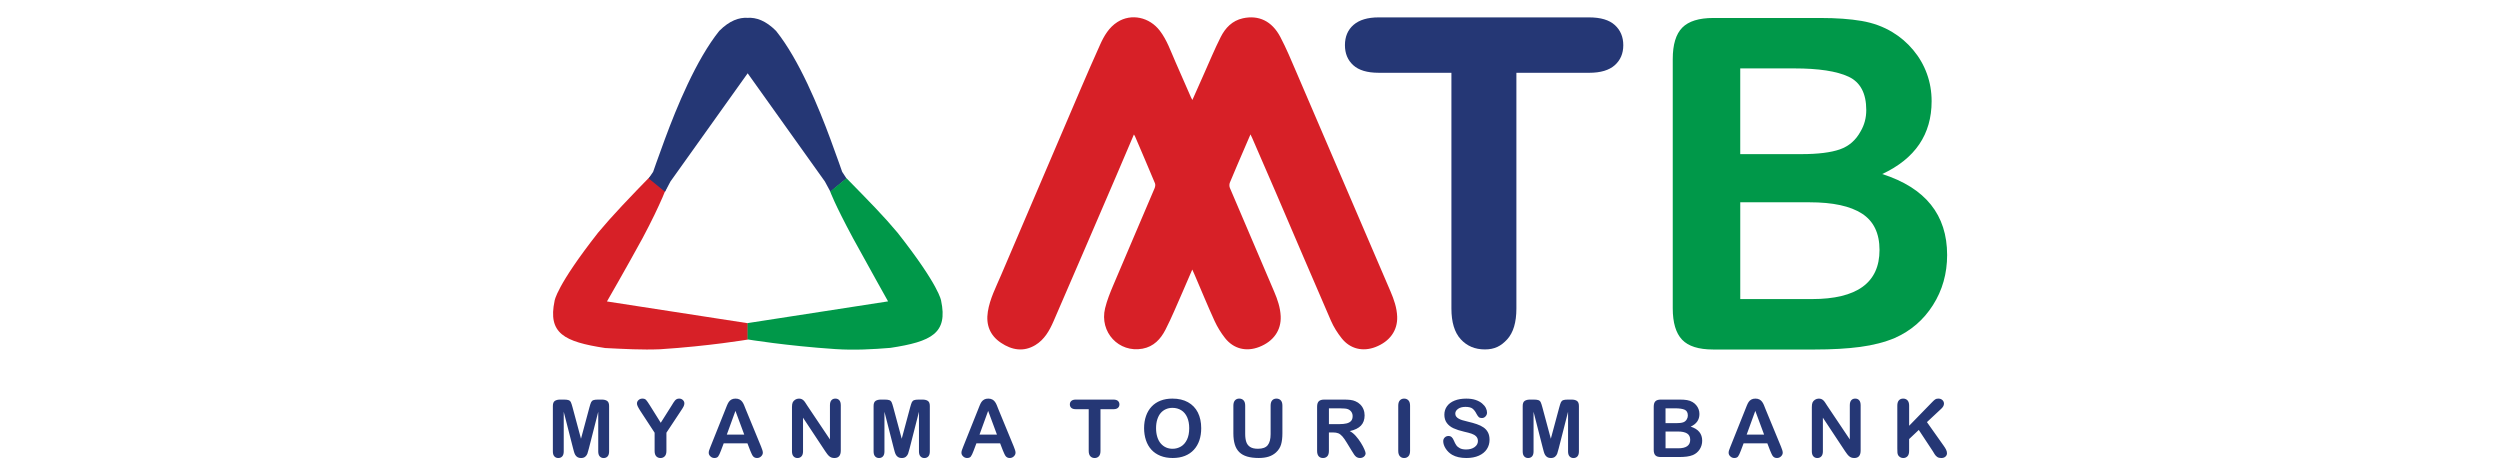 <?xml version="1.0" encoding="utf-8"?>
<!-- Generator: Adobe Illustrator 17.0.0, SVG Export Plug-In . SVG Version: 6.00 Build 0)  -->
<!DOCTYPE svg PUBLIC "-//W3C//DTD SVG 1.1//EN" "http://www.w3.org/Graphics/SVG/1.1/DTD/svg11.dtd">
<svg version="1.1" id="Layer_1" xmlns="http://www.w3.org/2000/svg" xmlns:xlink="http://www.w3.org/1999/xlink" x="0px" y="0px"
	 width="168.32px" height="32px" viewBox="0 0 168.32 32" enable-background="new 0 0 168.32 32" xml:space="preserve">
<g>
	<path fill-rule="evenodd" clip-rule="evenodd" fill="#D72027" d="M50.351,21.762v1.1c0,0-2.608,0.441-5.911,0.653
		c-1.186,0.05-2.451-0.02-3.696-0.083c-2.775-0.425-3.865-0.99-3.405-3.176c0,0,0.101-0.986,2.924-4.585
		c0.925-1.113,2.137-2.383,3.724-4.008L45,12.314c0,0-0.472,1.358-1.744,3.732c-1.094,2.003-2.391,4.25-2.391,4.25L50.351,21.762z"
		/>
	<g>
		<g>
			<path fill="#253775" d="M56.701,11.568c0,0-0.308-0.894-0.79-2.199c-0.79-2.135-2.097-5.337-3.661-7.289
				c-0.693-0.695-1.335-0.915-1.912-0.879c-0.576-0.036-1.219,0.184-1.912,0.879c-1.564,1.952-2.872,5.155-3.661,7.289
				c-0.483,1.305-0.79,2.199-0.79,2.199l-0.3,0.448l1.1,0.896l0.365-0.692l5.199-7.286l5.199,7.286l0.374,0.692l1.082-0.896
				L56.701,11.568z"/>
		</g>
	</g>
	<path fill-rule="evenodd" clip-rule="evenodd" fill="#009849" d="M50.333,21.754v1.098c0,0,2.606,0.432,5.92,0.652
		c1.275,0.084,2.516,0.014,3.701-0.083c2.779-0.424,3.871-0.989,3.41-3.171c0,0-0.101-0.985-2.928-4.577
		c-0.926-1.111-1.856-2.053-3.446-3.676l-1.096,0.895c0,0,0.27,0.786,1.544,3.156c1.096,2,2.354,4.243,2.354,4.243L50.333,21.754z"
		/>
	<path fill-rule="evenodd" clip-rule="evenodd" fill="#D72027" d="M80.281,6.731c0.269-0.606,0.519-1.172,0.772-1.737
		c0.374-0.835,0.722-1.683,1.134-2.498c0.312-0.618,0.777-1.108,1.497-1.265c1.059-0.231,1.951,0.183,2.518,1.258
		c0.406,0.77,0.74,1.579,1.084,2.38c2.115,4.915,4.223,9.832,6.333,14.749c0.234,0.546,0.428,1.103,0.45,1.703
		c0.034,0.932-0.499,1.671-1.458,2.043c-0.855,0.331-1.709,0.132-2.28-0.59c-0.283-0.358-0.537-0.758-0.719-1.176
		c-1.248-2.87-2.473-5.75-3.708-8.626c-0.529-1.232-1.066-2.46-1.6-3.69c-0.03-0.07-0.066-0.138-0.112-0.234
		C84.068,9.336,83.953,9.6,83.84,9.865c-0.347,0.808-0.699,1.615-1.035,2.428c-0.043,0.103-0.043,0.255,0,0.357
		c0.989,2.33,1.986,4.656,2.981,6.982c0.227,0.53,0.413,1.072,0.44,1.654c0.044,0.949-0.484,1.7-1.448,2.074
		c-0.866,0.337-1.721,0.134-2.299-0.6c-0.277-0.353-0.519-0.747-0.706-1.154c-0.469-1.026-0.897-2.071-1.343-3.108
		c-0.042-0.098-0.087-0.195-0.157-0.351c-0.24,0.557-0.451,1.057-0.671,1.553c-0.371,0.836-0.717,1.686-1.134,2.498
		c-0.322,0.628-0.789,1.138-1.543,1.278c-1.592,0.296-2.913-1.109-2.522-2.722c0.128-0.528,0.335-1.042,0.548-1.544
		c0.922-2.182,1.86-4.356,2.785-6.536c0.042-0.098,0.064-0.24,0.026-0.332c-0.44-1.057-0.893-2.108-1.343-3.16
		c-0.016-0.037-0.041-0.071-0.075-0.129c-0.407,0.955-0.803,1.89-1.205,2.823c-1.399,3.251-2.796,6.502-4.205,9.749
		c-0.274,0.633-0.617,1.24-1.227,1.608c-0.792,0.477-1.58,0.338-2.313-0.152c-0.742-0.495-1.025-1.212-0.886-2.093
		c0.137-0.875,0.547-1.653,0.888-2.455c1.781-4.175,3.566-8.348,5.353-12.52c0.431-1.005,0.869-2.008,1.318-3.005
		c0.269-0.598,0.6-1.166,1.17-1.527c0.933-0.592,2.149-0.33,2.85,0.586c0.486,0.635,0.736,1.387,1.055,2.105
		c0.354,0.796,0.699,1.596,1.049,2.394C80.212,6.608,80.238,6.649,80.281,6.731z"/>
	<path fill="#253775" d="M108.718,4.391c0.383-0.34,0.575-0.789,0.575-1.347c0-0.558-0.189-1.01-0.567-1.355
		c-0.378-0.345-0.955-0.518-1.732-0.518H92.82c-0.736,0-1.298,0.167-1.686,0.502c-0.388,0.335-0.582,0.792-0.582,1.37
		c0,0.558,0.186,1.007,0.56,1.347c0.373,0.34,0.942,0.51,1.709,0.51h4.9v15.87c0,0.924,0.209,1.614,0.628,2.071
		c0.418,0.457,0.96,0.685,1.626,0.685c0.655,0,1.087-0.226,1.501-0.678c0.413-0.452,0.62-1.144,0.62-2.078V4.901h4.9
		C107.76,4.901,108.334,4.731,108.718,4.391z"/>
	<path fill="#009849" d="M125.243,23.357c0.877-0.117,1.653-0.317,2.329-0.601c1.079-0.477,1.936-1.215,2.571-2.215
		c0.635-1,0.953-2.124,0.953-3.373c0-2.7-1.457-4.517-4.371-5.451c2.218-1.035,3.327-2.67,3.327-4.903
		c0-0.65-0.106-1.266-0.318-1.85c-0.212-0.584-0.519-1.117-0.923-1.599c-0.403-0.482-0.867-0.88-1.391-1.195
		c-0.615-0.375-1.311-0.629-2.087-0.761c-0.777-0.132-1.694-0.198-2.752-0.198h-7.235c-0.958,0-1.651,0.216-2.08,0.647
		c-0.429,0.432-0.643,1.14-0.643,2.124v16.779c0,0.964,0.209,1.667,0.628,2.109c0.418,0.442,1.116,0.662,2.095,0.662h6.826
		C123.343,23.532,124.366,23.474,125.243,23.357z M125.364,14.381c0.786,0.508,1.18,1.325,1.18,2.451
		c0,2.203-1.518,3.304-4.552,3.304h-4.824V13.62h4.673C123.403,13.62,124.578,13.874,125.364,14.381z M120.812,4.606
		c1.633,0,2.848,0.185,3.645,0.556c0.796,0.371,1.195,1.119,1.195,2.246c0,0.528-0.126,1.005-0.378,1.431
		c-0.323,0.599-0.789,1.005-1.399,1.218c-0.61,0.213-1.475,0.32-2.594,0.32h-4.114V4.606H120.812z"/>
	<g>
		<g>
			<path fill="#253775" d="M40.515,26.903h-0.246c-0.148,0-0.256,0.013-0.323,0.04c-0.067,0.026-0.116,0.074-0.149,0.142
				c-0.032,0.069-0.069,0.18-0.11,0.335l-0.57,2.119l-0.57-2.119c-0.041-0.155-0.078-0.267-0.11-0.335
				c-0.032-0.069-0.082-0.116-0.149-0.142c-0.067-0.026-0.174-0.04-0.323-0.04h-0.246c-0.152,0-0.272,0.029-0.362,0.088
				c-0.089,0.059-0.134,0.173-0.134,0.342v3.061c0,0.149,0.034,0.261,0.102,0.334c0.068,0.073,0.155,0.11,0.263,0.11
				c0.111,0,0.2-0.037,0.266-0.111c0.067-0.074,0.101-0.185,0.101-0.333v-2.671l0.629,2.465c0.021,0.081,0.042,0.159,0.063,0.234
				c0.021,0.075,0.049,0.143,0.084,0.205c0.036,0.062,0.086,0.112,0.15,0.152c0.064,0.04,0.143,0.059,0.236,0.059
				c0.123,0,0.219-0.031,0.289-0.092c0.07-0.062,0.117-0.13,0.143-0.205c0.026-0.075,0.059-0.192,0.1-0.352l0.629-2.465v2.671
				c0,0.148,0.034,0.259,0.102,0.333c0.068,0.074,0.154,0.111,0.26,0.111c0.112,0,0.202-0.037,0.269-0.111
				c0.067-0.074,0.1-0.185,0.1-0.333v-3.061c0-0.169-0.045-0.283-0.134-0.342C40.788,26.932,40.667,26.903,40.515,26.903z
				 M45.727,26.837c-0.064,0-0.119,0.011-0.163,0.034c-0.045,0.023-0.085,0.056-0.122,0.099c-0.037,0.043-0.07,0.089-0.101,0.139
				c-0.03,0.049-0.068,0.11-0.112,0.182l-0.742,1.174l-0.734-1.174c-0.112-0.181-0.197-0.302-0.253-0.363
				c-0.056-0.061-0.139-0.091-0.248-0.091c-0.104,0-0.191,0.033-0.261,0.098c-0.071,0.065-0.106,0.142-0.106,0.232
				c0,0.055,0.017,0.119,0.052,0.193c0.035,0.074,0.094,0.177,0.178,0.309l0.959,1.465v1.227c0,0.162,0.037,0.282,0.11,0.36
				c0.073,0.078,0.169,0.117,0.286,0.117c0.116,0,0.212-0.04,0.287-0.119c0.075-0.079,0.112-0.199,0.112-0.359v-1.227l0.983-1.486
				c0.082-0.121,0.14-0.216,0.174-0.285c0.034-0.069,0.051-0.137,0.051-0.206c0-0.084-0.033-0.159-0.1-0.223
				C45.91,26.869,45.827,26.837,45.727,26.837z M50.213,27.568c-0.048-0.125-0.088-0.225-0.119-0.299
				c-0.031-0.075-0.07-0.145-0.115-0.21c-0.046-0.065-0.105-0.118-0.18-0.16c-0.074-0.041-0.166-0.062-0.277-0.062
				c-0.109,0-0.2,0.021-0.275,0.062c-0.074,0.041-0.134,0.096-0.179,0.162c-0.046,0.067-0.088,0.151-0.129,0.252
				c-0.04,0.101-0.075,0.188-0.103,0.26l-1.004,2.512c-0.041,0.1-0.071,0.179-0.088,0.235c-0.018,0.056-0.027,0.111-0.027,0.163
				c0,0.092,0.038,0.173,0.115,0.245c0.077,0.072,0.165,0.108,0.265,0.108c0.118,0,0.203-0.034,0.255-0.102
				c0.052-0.068,0.114-0.198,0.187-0.392l0.187-0.496h1.596l0.187,0.486c0.025,0.06,0.055,0.129,0.09,0.207
				c0.035,0.078,0.067,0.137,0.098,0.174s0.068,0.068,0.113,0.09c0.044,0.022,0.098,0.033,0.161,0.033
				c0.107,0,0.199-0.038,0.275-0.112c0.076-0.075,0.114-0.157,0.114-0.247c0-0.086-0.04-0.224-0.12-0.414L50.213,27.568z
				 M48.935,29.26l0.581-1.597l0.592,1.597H48.935z M56.241,26.837c-0.111,0-0.198,0.037-0.264,0.112
				c-0.065,0.075-0.098,0.187-0.098,0.336v2.301l-1.529-2.28c-0.043-0.067-0.084-0.131-0.125-0.193
				c-0.04-0.062-0.079-0.112-0.118-0.15c-0.038-0.039-0.083-0.069-0.134-0.092c-0.051-0.023-0.112-0.034-0.183-0.034
				c-0.091,0-0.176,0.025-0.255,0.075c-0.079,0.05-0.135,0.115-0.169,0.194c-0.029,0.072-0.043,0.172-0.043,0.298v2.985
				c0,0.146,0.034,0.257,0.102,0.334c0.068,0.077,0.158,0.115,0.27,0.115c0.109,0,0.198-0.038,0.268-0.114
				c0.07-0.076,0.104-0.187,0.104-0.335v-2.267l1.492,2.254c0.043,0.062,0.086,0.122,0.128,0.181
				c0.043,0.059,0.089,0.11,0.139,0.154c0.05,0.044,0.104,0.076,0.161,0.096c0.057,0.02,0.122,0.03,0.193,0.03
				c0.286,0,0.429-0.17,0.429-0.509v-3.043c0-0.149-0.033-0.262-0.099-0.336C56.445,26.874,56.355,26.837,56.241,26.837z
				 M62.109,26.903h-0.246c-0.148,0-0.256,0.013-0.323,0.04c-0.067,0.026-0.117,0.074-0.149,0.142
				c-0.032,0.069-0.069,0.18-0.11,0.335l-0.57,2.119l-0.57-2.119c-0.041-0.155-0.078-0.267-0.11-0.335
				c-0.032-0.069-0.082-0.116-0.149-0.142c-0.067-0.026-0.174-0.04-0.323-0.04h-0.246c-0.152,0-0.272,0.029-0.362,0.088
				c-0.089,0.059-0.134,0.173-0.134,0.342v3.061c0,0.149,0.034,0.261,0.102,0.334s0.155,0.11,0.262,0.11
				c0.111,0,0.2-0.037,0.266-0.111c0.067-0.074,0.101-0.185,0.101-0.333v-2.671l0.629,2.465c0.021,0.081,0.042,0.159,0.063,0.234
				c0.02,0.075,0.049,0.143,0.084,0.205c0.036,0.062,0.086,0.112,0.15,0.152c0.064,0.04,0.143,0.059,0.236,0.059
				c0.123,0,0.22-0.031,0.289-0.092c0.07-0.062,0.117-0.13,0.143-0.205c0.026-0.075,0.059-0.192,0.101-0.352l0.629-2.465v2.671
				c0,0.148,0.034,0.259,0.102,0.333c0.068,0.074,0.154,0.111,0.26,0.111c0.112,0,0.202-0.037,0.269-0.111
				c0.067-0.074,0.1-0.185,0.1-0.333v-3.061c0-0.169-0.045-0.283-0.134-0.342C62.381,26.932,62.26,26.903,62.109,26.903z
				 M67.226,27.568c-0.048-0.125-0.088-0.225-0.119-0.299c-0.031-0.075-0.07-0.145-0.115-0.21c-0.045-0.065-0.105-0.118-0.179-0.16
				c-0.074-0.041-0.167-0.062-0.277-0.062c-0.109,0-0.2,0.021-0.274,0.062c-0.074,0.041-0.134,0.096-0.18,0.162
				c-0.045,0.067-0.088,0.151-0.128,0.252c-0.04,0.101-0.075,0.188-0.103,0.26l-1.004,2.512c-0.041,0.1-0.07,0.179-0.088,0.235
				c-0.018,0.056-0.027,0.111-0.027,0.163c0,0.092,0.038,0.173,0.115,0.245c0.077,0.072,0.165,0.108,0.265,0.108
				c0.118,0,0.203-0.034,0.254-0.102c0.052-0.068,0.114-0.198,0.187-0.392l0.187-0.496h1.596l0.188,0.486
				c0.025,0.06,0.055,0.129,0.09,0.207c0.035,0.078,0.067,0.137,0.098,0.174s0.068,0.068,0.112,0.09
				c0.045,0.022,0.098,0.033,0.161,0.033c0.107,0,0.199-0.038,0.275-0.112c0.076-0.075,0.114-0.157,0.114-0.247
				c0-0.086-0.04-0.224-0.12-0.414L67.226,27.568z M65.949,29.26l0.581-1.597l0.592,1.597H65.949z M74.961,26.903h-2.528
				c-0.13,0-0.23,0.029-0.299,0.087c-0.069,0.058-0.103,0.137-0.103,0.237c0,0.097,0.033,0.175,0.099,0.234
				c0.066,0.059,0.167,0.089,0.303,0.089h0.868v2.81c0,0.16,0.037,0.28,0.111,0.359c0.074,0.079,0.17,0.119,0.288,0.119
				c0.116,0,0.211-0.039,0.284-0.117c0.073-0.078,0.11-0.198,0.11-0.36v-2.81h0.868c0.136,0,0.237-0.029,0.305-0.089
				c0.068-0.059,0.102-0.137,0.102-0.234c0-0.097-0.034-0.175-0.1-0.235S75.098,26.903,74.961,26.903z M79.986,27.081
				c-0.292-0.163-0.641-0.244-1.048-0.244c-0.3,0-0.568,0.046-0.803,0.138c-0.236,0.092-0.436,0.226-0.6,0.4
				c-0.164,0.174-0.29,0.385-0.376,0.633c-0.087,0.248-0.13,0.521-0.13,0.818c0,0.29,0.042,0.56,0.125,0.81s0.206,0.464,0.368,0.641
				c0.162,0.178,0.365,0.315,0.608,0.413c0.243,0.098,0.518,0.146,0.825,0.146c0.309,0,0.583-0.048,0.822-0.143
				c0.239-0.095,0.441-0.232,0.605-0.412c0.164-0.179,0.287-0.391,0.37-0.636c0.082-0.244,0.123-0.516,0.123-0.815
				c0-0.405-0.075-0.757-0.225-1.057C80.499,27.475,80.278,27.244,79.986,27.081z M79.917,29.6
				c-0.101,0.209-0.237,0.364-0.407,0.464c-0.171,0.1-0.358,0.151-0.561,0.151c-0.159,0-0.305-0.029-0.438-0.087
				c-0.133-0.058-0.251-0.146-0.354-0.263c-0.103-0.117-0.182-0.264-0.238-0.442c-0.056-0.178-0.084-0.376-0.084-0.596
				c0-0.218,0.028-0.415,0.084-0.59c0.056-0.175,0.133-0.319,0.23-0.431s0.213-0.198,0.348-0.257
				c0.135-0.059,0.282-0.089,0.44-0.089c0.223,0,0.421,0.053,0.593,0.16c0.172,0.106,0.305,0.264,0.398,0.471
				c0.093,0.208,0.139,0.453,0.139,0.736C80.068,29.133,80.018,29.391,79.917,29.6z M85.941,26.837c-0.12,0-0.215,0.039-0.286,0.117
				c-0.071,0.078-0.107,0.197-0.107,0.357v1.919c0,0.331-0.064,0.578-0.193,0.74c-0.128,0.163-0.348,0.244-0.659,0.244
				c-0.225,0-0.4-0.04-0.525-0.12s-0.212-0.193-0.261-0.338c-0.049-0.145-0.074-0.326-0.074-0.542v-1.903
				c0-0.158-0.036-0.277-0.109-0.356c-0.072-0.079-0.17-0.119-0.293-0.119c-0.118,0-0.213,0.039-0.285,0.119
				c-0.072,0.079-0.109,0.198-0.109,0.356v1.86c0,0.292,0.032,0.543,0.096,0.753c0.064,0.21,0.165,0.383,0.302,0.517
				c0.138,0.135,0.315,0.234,0.533,0.298c0.218,0.064,0.478,0.096,0.779,0.096c0.254,0,0.475-0.03,0.664-0.09
				c0.189-0.06,0.355-0.155,0.498-0.285c0.166-0.153,0.279-0.331,0.339-0.533c0.06-0.202,0.09-0.455,0.09-0.757v-1.86
				c0-0.16-0.037-0.279-0.111-0.357C86.157,26.876,86.061,26.837,85.941,26.837z M91.625,29.812
				c-0.101-0.163-0.216-0.316-0.344-0.461c-0.128-0.144-0.263-0.253-0.404-0.327c0.336-0.072,0.586-0.194,0.751-0.367
				c0.165-0.172,0.248-0.403,0.248-0.691c0-0.141-0.024-0.274-0.074-0.4c-0.049-0.126-0.121-0.236-0.216-0.331
				c-0.095-0.095-0.203-0.168-0.327-0.219c-0.102-0.046-0.216-0.076-0.343-0.091s-0.279-0.022-0.458-0.022h-1.294
				c-0.172,0-0.296,0.038-0.372,0.113c-0.077,0.076-0.115,0.198-0.115,0.367v2.977c0,0.157,0.035,0.275,0.104,0.356
				c0.07,0.081,0.168,0.121,0.295,0.121c0.118,0,0.213-0.039,0.286-0.116c0.073-0.077,0.11-0.198,0.11-0.362v-1.243h0.278
				c0.141,0,0.258,0.018,0.351,0.055c0.093,0.037,0.184,0.106,0.274,0.206c0.09,0.1,0.192,0.246,0.307,0.438l0.319,0.523
				c0.075,0.123,0.134,0.216,0.178,0.28c0.044,0.063,0.096,0.116,0.157,0.157c0.061,0.041,0.136,0.062,0.225,0.062
				c0.075,0,0.141-0.015,0.198-0.044c0.057-0.029,0.102-0.069,0.135-0.119c0.033-0.05,0.049-0.101,0.049-0.152
				c0-0.049-0.028-0.139-0.084-0.271C91.805,30.122,91.726,29.975,91.625,29.812z M90.668,28.506
				c-0.13,0.033-0.291,0.049-0.482,0.049h-0.712v-1.063h0.734c0.273,0,0.456,0.019,0.549,0.058c0.098,0.04,0.175,0.102,0.23,0.183
				c0.055,0.082,0.083,0.176,0.083,0.284c0,0.137-0.034,0.245-0.103,0.323C90.898,28.418,90.798,28.473,90.668,28.506z
				 M94.535,26.837c-0.116,0-0.211,0.039-0.284,0.119c-0.073,0.079-0.11,0.198-0.11,0.356v3.048c0,0.158,0.037,0.278,0.111,0.358
				s0.168,0.12,0.283,0.12c0.12,0,0.216-0.04,0.291-0.119c0.074-0.079,0.111-0.199,0.111-0.359v-3.048
				c0-0.16-0.037-0.279-0.111-0.357C94.751,26.876,94.654,26.837,94.535,26.837z M99.889,28.782
				c-0.126-0.088-0.278-0.163-0.458-0.224c-0.179-0.062-0.38-0.118-0.601-0.169c-0.177-0.044-0.304-0.077-0.38-0.1
				c-0.077-0.023-0.153-0.055-0.228-0.095c-0.075-0.04-0.134-0.089-0.177-0.145c-0.043-0.056-0.064-0.123-0.064-0.201
				c0-0.125,0.063-0.232,0.189-0.321c0.126-0.089,0.291-0.133,0.497-0.133c0.221,0,0.382,0.041,0.482,0.123
				c0.1,0.082,0.186,0.196,0.257,0.342c0.055,0.102,0.107,0.175,0.154,0.22c0.047,0.045,0.117,0.067,0.208,0.067
				c0.1,0,0.183-0.037,0.25-0.112c0.067-0.075,0.1-0.159,0.1-0.252c0-0.102-0.027-0.207-0.08-0.314
				c-0.054-0.107-0.138-0.21-0.254-0.307c-0.116-0.098-0.262-0.176-0.438-0.235c-0.176-0.059-0.384-0.088-0.625-0.088
				c-0.302,0-0.564,0.044-0.787,0.133c-0.223,0.089-0.394,0.216-0.512,0.381s-0.177,0.354-0.177,0.567
				c0,0.224,0.056,0.41,0.167,0.561c0.112,0.15,0.262,0.269,0.453,0.356c0.19,0.087,0.426,0.163,0.708,0.228
				c0.211,0.047,0.379,0.092,0.505,0.135c0.126,0.042,0.229,0.103,0.308,0.183c0.079,0.08,0.119,0.184,0.119,0.313
				c0,0.162-0.074,0.297-0.221,0.405c-0.147,0.108-0.339,0.162-0.574,0.162c-0.172,0-0.31-0.027-0.415-0.081
				c-0.105-0.054-0.187-0.122-0.245-0.204c-0.058-0.083-0.112-0.186-0.162-0.309c-0.041-0.104-0.091-0.182-0.149-0.235
				s-0.129-0.079-0.213-0.079c-0.104,0-0.189,0.034-0.256,0.102c-0.067,0.068-0.101,0.149-0.101,0.244
				c0,0.164,0.056,0.332,0.167,0.505c0.112,0.173,0.257,0.312,0.435,0.416c0.252,0.144,0.571,0.216,0.959,0.216
				c0.323,0,0.603-0.053,0.838-0.158c0.236-0.105,0.415-0.251,0.537-0.438c0.122-0.186,0.183-0.397,0.183-0.631
				c0-0.195-0.035-0.36-0.106-0.495C100.113,28.981,100.015,28.87,99.889,28.782z M105.812,26.903h-0.246
				c-0.148,0-0.256,0.013-0.323,0.04c-0.067,0.026-0.117,0.074-0.149,0.142c-0.032,0.069-0.069,0.18-0.11,0.335l-0.57,2.119
				l-0.57-2.119c-0.041-0.155-0.078-0.267-0.11-0.335c-0.032-0.069-0.082-0.116-0.149-0.142c-0.067-0.026-0.174-0.04-0.323-0.04
				h-0.246c-0.152,0-0.272,0.029-0.362,0.088c-0.089,0.059-0.134,0.173-0.134,0.342v3.061c0,0.149,0.034,0.261,0.102,0.334
				c0.068,0.073,0.155,0.11,0.262,0.11c0.111,0,0.2-0.037,0.267-0.111c0.067-0.074,0.1-0.185,0.1-0.333v-2.671l0.629,2.465
				c0.021,0.081,0.042,0.159,0.063,0.234c0.02,0.075,0.049,0.143,0.084,0.205c0.036,0.062,0.086,0.112,0.15,0.152
				c0.064,0.04,0.143,0.059,0.236,0.059c0.123,0,0.22-0.031,0.289-0.092c0.07-0.062,0.117-0.13,0.143-0.205
				c0.026-0.075,0.059-0.192,0.1-0.352l0.629-2.465v2.671c0,0.148,0.034,0.259,0.102,0.333c0.068,0.074,0.154,0.111,0.26,0.111
				c0.112,0,0.202-0.037,0.269-0.111c0.067-0.074,0.1-0.185,0.1-0.333v-3.061c0-0.169-0.045-0.283-0.134-0.342
				C106.084,26.932,105.964,26.903,105.812,26.903z M113.83,28.724c0.393-0.179,0.589-0.463,0.589-0.85
				c0-0.113-0.019-0.219-0.056-0.321c-0.037-0.101-0.092-0.194-0.163-0.277c-0.071-0.084-0.154-0.153-0.247-0.207
				c-0.109-0.065-0.232-0.109-0.37-0.132c-0.137-0.023-0.3-0.034-0.487-0.034h-1.272c-0.17,0-0.292,0.037-0.368,0.112
				c-0.076,0.075-0.114,0.198-0.114,0.368v2.908c0,0.167,0.037,0.289,0.111,0.365c0.074,0.077,0.198,0.115,0.371,0.115h1.2
				c0.207,0,0.388-0.01,0.544-0.03c0.155-0.02,0.293-0.055,0.413-0.104c0.191-0.083,0.343-0.211,0.455-0.384
				c0.112-0.173,0.169-0.368,0.169-0.584C114.604,29.201,114.346,28.886,113.83,28.724z M112.137,27.491h0.645
				c0.289,0,0.504,0.032,0.646,0.096c0.141,0.064,0.211,0.194,0.211,0.389c0,0.092-0.022,0.174-0.067,0.248
				c-0.057,0.104-0.14,0.174-0.248,0.211c-0.108,0.037-0.261,0.055-0.459,0.055h-0.728V27.491z M112.992,30.183h-0.854v-1.13h0.827
				c0.277,0,0.485,0.044,0.624,0.132c0.139,0.088,0.209,0.23,0.209,0.425C113.798,29.992,113.529,30.183,112.992,30.183z
				 M118.878,27.568c-0.048-0.125-0.088-0.225-0.119-0.299c-0.031-0.075-0.07-0.145-0.115-0.21c-0.046-0.065-0.105-0.118-0.179-0.16
				c-0.074-0.041-0.167-0.062-0.277-0.062c-0.109,0-0.2,0.021-0.274,0.062c-0.074,0.041-0.134,0.096-0.179,0.162
				c-0.045,0.067-0.088,0.151-0.128,0.252c-0.04,0.101-0.075,0.188-0.103,0.26l-1.004,2.512c-0.041,0.1-0.071,0.179-0.088,0.235
				c-0.018,0.056-0.027,0.111-0.027,0.163c0,0.092,0.038,0.173,0.115,0.245c0.077,0.072,0.165,0.108,0.265,0.108
				c0.118,0,0.203-0.034,0.255-0.102c0.052-0.068,0.114-0.198,0.187-0.392l0.187-0.496h1.596l0.187,0.486
				c0.025,0.06,0.055,0.129,0.09,0.207c0.035,0.078,0.067,0.137,0.098,0.174s0.068,0.068,0.113,0.09
				c0.044,0.022,0.098,0.033,0.161,0.033c0.107,0,0.199-0.038,0.275-0.112c0.076-0.075,0.114-0.157,0.114-0.247
				c0-0.086-0.04-0.224-0.12-0.414L118.878,27.568z M117.6,29.26l0.581-1.597l0.592,1.597H117.6z M124.906,26.837
				c-0.111,0-0.199,0.037-0.264,0.112c-0.065,0.075-0.098,0.187-0.098,0.336v2.301l-1.529-2.28
				c-0.043-0.067-0.084-0.131-0.125-0.193c-0.04-0.062-0.08-0.112-0.118-0.15c-0.039-0.039-0.083-0.069-0.134-0.092
				c-0.051-0.023-0.112-0.034-0.183-0.034c-0.091,0-0.176,0.025-0.255,0.075c-0.078,0.05-0.135,0.115-0.169,0.194
				c-0.029,0.072-0.043,0.172-0.043,0.298v2.985c0,0.146,0.034,0.257,0.102,0.334c0.068,0.077,0.158,0.115,0.27,0.115
				c0.109,0,0.198-0.038,0.268-0.114c0.07-0.076,0.104-0.187,0.104-0.335v-2.267l1.492,2.254c0.043,0.062,0.086,0.122,0.129,0.181
				c0.043,0.059,0.089,0.11,0.139,0.154c0.05,0.044,0.104,0.076,0.161,0.096c0.057,0.02,0.122,0.03,0.193,0.03
				c0.286,0,0.428-0.17,0.428-0.509v-3.043c0-0.149-0.033-0.262-0.099-0.336C125.111,26.874,125.021,26.837,124.906,26.837z
				 M131.028,30.279c-0.039-0.082-0.098-0.177-0.177-0.286l-1.114-1.573l0.967-0.903c0.12-0.112,0.18-0.226,0.18-0.34
				c0-0.095-0.035-0.176-0.106-0.242c-0.07-0.066-0.163-0.099-0.277-0.099c-0.088,0-0.158,0.018-0.21,0.055
				c-0.053,0.037-0.117,0.094-0.192,0.172l-1.561,1.604v-1.357c0-0.16-0.037-0.279-0.111-0.357
				c-0.074-0.078-0.171-0.117-0.291-0.117c-0.121,0-0.217,0.039-0.288,0.119c-0.071,0.079-0.106,0.198-0.106,0.356v2.877
				c0,0.123,0.003,0.217,0.008,0.282c0.005,0.065,0.02,0.122,0.045,0.172c0.034,0.06,0.082,0.107,0.145,0.143
				c0.063,0.035,0.128,0.053,0.196,0.053c0.118,0,0.214-0.039,0.289-0.117c0.075-0.078,0.112-0.198,0.112-0.36v-0.8l0.651-0.615
				l0.94,1.425c0.037,0.063,0.08,0.134,0.128,0.211c0.048,0.077,0.107,0.139,0.177,0.186c0.07,0.047,0.16,0.07,0.27,0.07
				c0.118,0,0.211-0.032,0.28-0.095c0.069-0.063,0.103-0.138,0.103-0.224C131.087,30.441,131.067,30.361,131.028,30.279z"/>
		</g>
	</g>
</g>
</svg>
